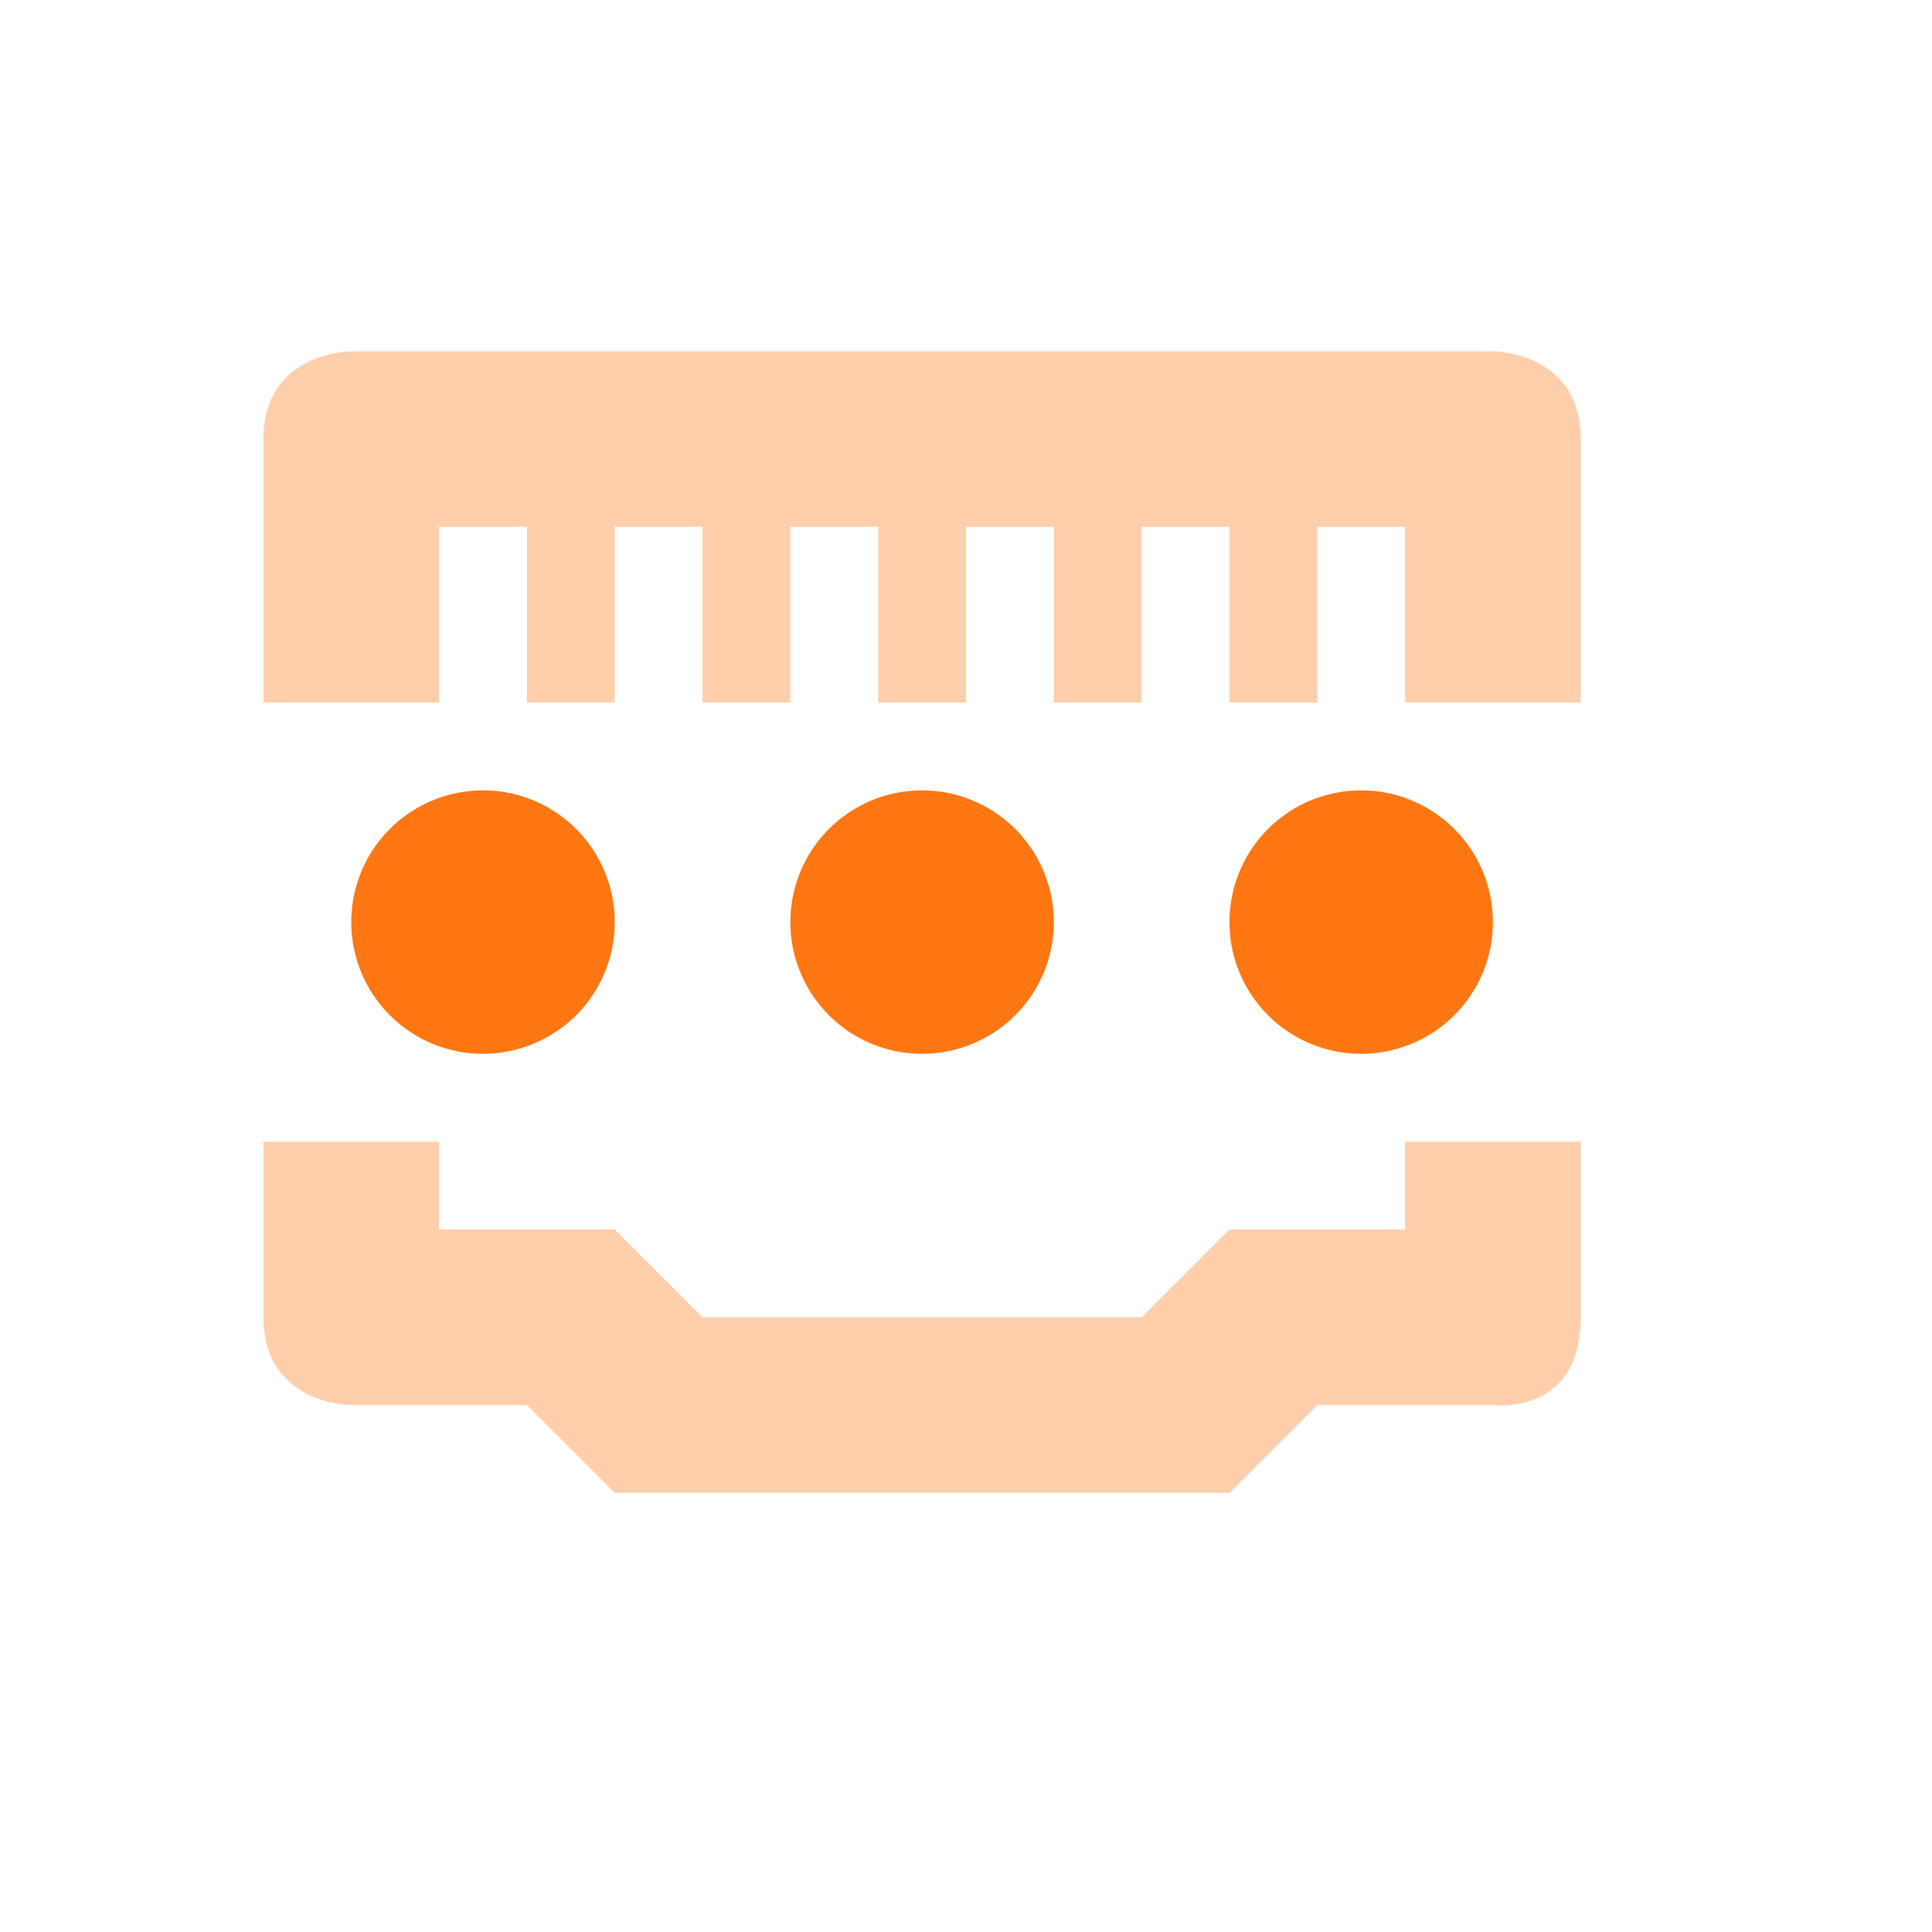 <svg xmlns="http://www.w3.org/2000/svg" width="22" height="22" version="1.1">
 <defs>
  <style id="current-color-scheme" type="text/css">
   .ColorScheme-Text { color:#ff7713; } .ColorScheme-Highlight { color:#4285f4; } .ColorScheme-NeutralText { color:#ff9800; } .ColorScheme-PositiveText { color:#4caf50; } .ColorScheme-NegativeText { color:#f44336; }
  </style>
 </defs>
 <path style="opacity:0.35;fill:currentColor" class="ColorScheme-Text" d="M 4,4 C 4,4 3,4 3,5 V 8 H 5 V 6 H 6 V 8 H 7 V 6 H 8 V 8 H 9 V 6 h 1 v 2 h 1 V 6 h 1 v 2 h 1 V 6 h 1 v 2 h 1 V 6 h 1 v 2 h 2 V 5 C 18,4 17,4 17,4 Z m -1,9 v 2 c 0,1 1,1 1,1 h 2 l 1,1 h 7 l 1,-1 h 2 c 0,0 1,0.13 1,-1 v -2 h -2 v 1 h -2 l -1,1 H 8 L 7,14 H 5 v -1 z"/>
 <path style="fill:currentColor" class="ColorScheme-Text" d="M 5.5,9 A 1.5,1.5 0 0 0 4,10.5 1.5,1.5 0 0 0 5.5,12 1.5,1.5 0 0 0 7,10.5 1.5,1.5 0 0 0 5.5,9 Z m 5,0 A 1.5,1.5 0 0 0 9,10.5 1.5,1.5 0 0 0 10.5,12 1.5,1.5 0 0 0 12,10.5 1.5,1.5 0 0 0 10.5,9 Z m 5,0 A 1.5,1.5 0 0 0 14,10.5 1.5,1.5 0 0 0 15.5,12 1.5,1.5 0 0 0 17,10.5 1.5,1.5 0 0 0 15.5,9 Z"/>
</svg>
